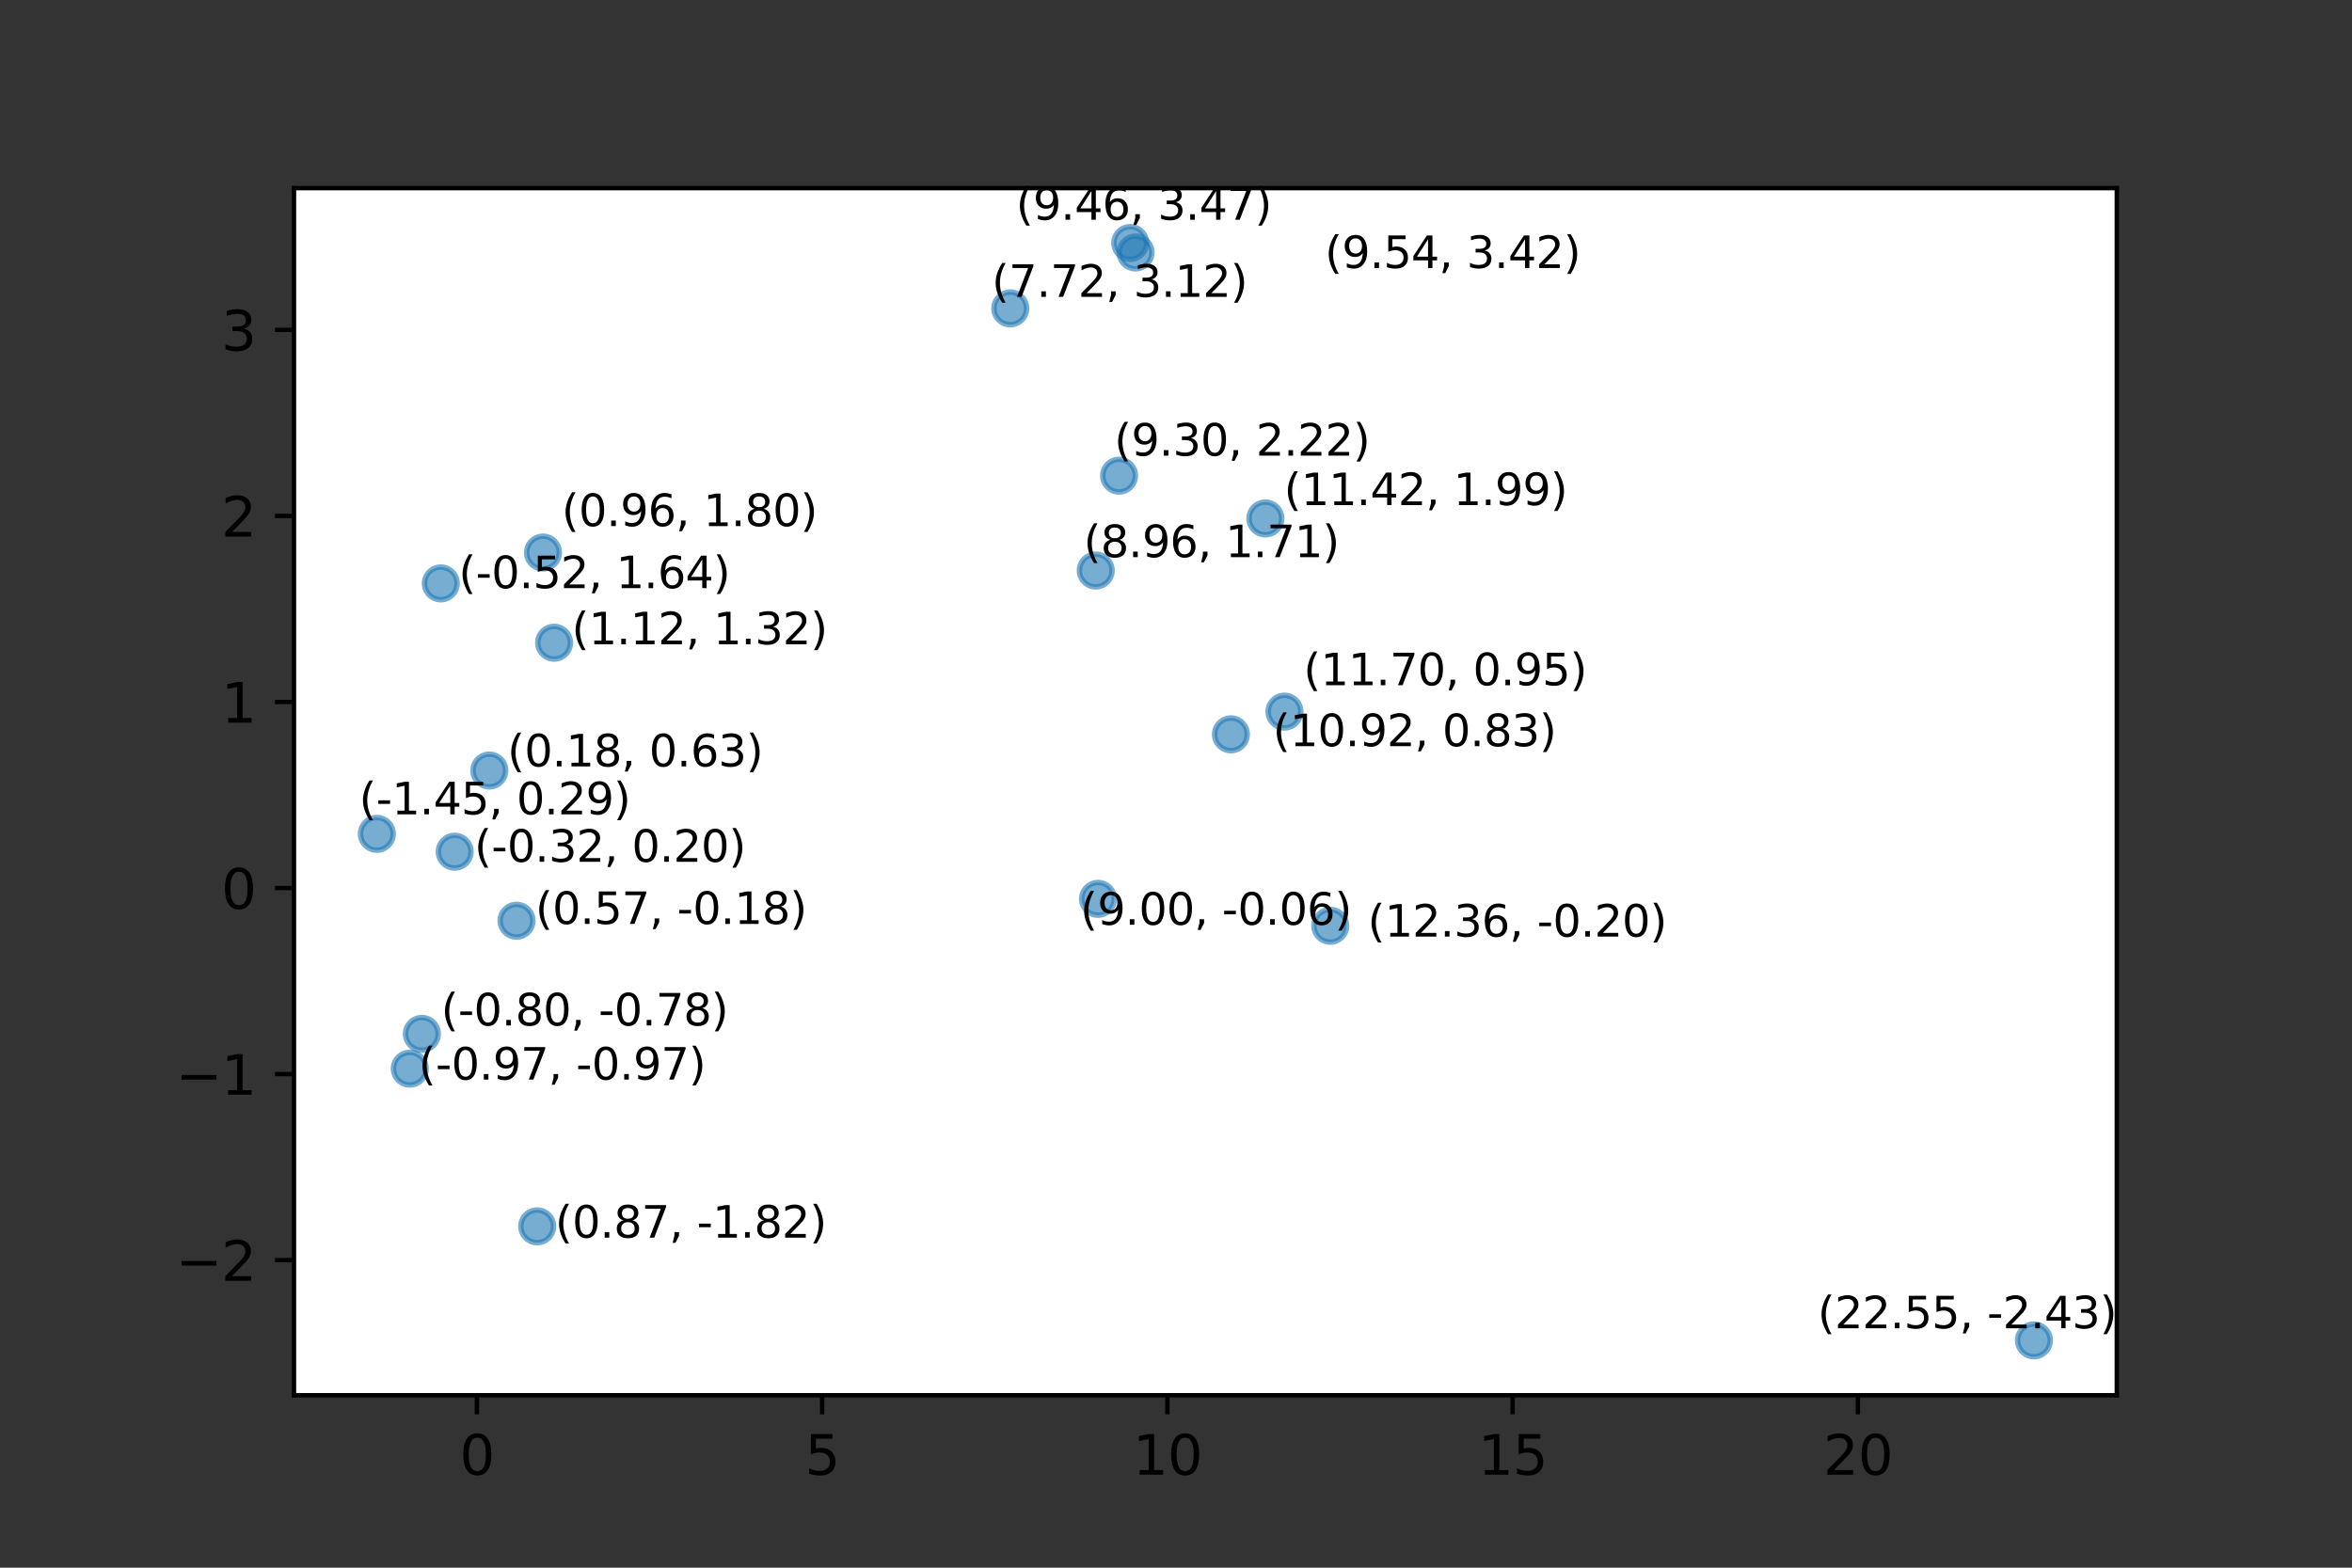 <?xml version="1.0" encoding="utf-8" standalone="no"?>
<!DOCTYPE svg PUBLIC "-//W3C//DTD SVG 1.1//EN"
  "http://www.w3.org/Graphics/SVG/1.1/DTD/svg11.dtd">
<svg xmlns:xlink="http://www.w3.org/1999/xlink" width="432pt" height="288pt" viewBox="0 0 432 288" xmlns="http://www.w3.org/2000/svg" version="1.1">
 <rect x="0" y="0" width="432" height="288" fill="#333333" stroke="none"/>
 <defs>
  <style type="text/css">*{stroke-linejoin: round; stroke-linecap: butt}</style>
 </defs>
 <g id="figure_1">
  <g id="patch_1">
   <path d="M 0 288 
L 432 288 
L 432 0 
L 0 0 
L 0 288 
z
" style="fill: none"/>
  </g>
  <g id="axes_1">
   <g id="patch_2">
    <path d="M 54 256.32 
L 388.8 256.32 
L 388.8 34.56 
L 54 34.56 
z
" style="fill: #ffffff"/>
   </g>
   <g id="PathCollection_1">
    <defs>
     <path id="m273717f2e8" d="M 0 3 
C 0.796 3 1.559 2.684 2.121 2.121 
C 2.684 1.559 3 0.796 3 0 
C 3 -0.796 2.684 -1.559 2.121 -2.121 
C 1.559 -2.684 0.796 -3 0 -3 
C -0.796 -3 -1.559 -2.684 -2.121 -2.121 
C -2.684 -1.559 -3 -0.796 -3 0 
C -3 0.796 -2.684 1.559 -2.121 2.121 
C -1.559 2.684 -0.796 3 0 3 
z
" style="stroke: #1f77b4; stroke-opacity: 0.6"/>
    </defs>
    <g clip-path="url(#pd6bfcc9df5)">
     <use xlink:href="#m273717f2e8" x="99.731" y="101.509" style="fill: #1f77b4; fill-opacity: 0.6; stroke: #1f77b4; stroke-opacity: 0.6"/>
     <use xlink:href="#m273717f2e8" x="89.881" y="141.551" style="fill: #1f77b4; fill-opacity: 0.6; stroke: #1f77b4; stroke-opacity: 0.6"/>
     <use xlink:href="#m273717f2e8" x="101.777" y="118.074" style="fill: #1f77b4; fill-opacity: 0.6; stroke: #1f77b4; stroke-opacity: 0.6"/>
     <use xlink:href="#m273717f2e8" x="98.666" y="225.29" style="fill: #1f77b4; fill-opacity: 0.6; stroke: #1f77b4; stroke-opacity: 0.6"/>
     <use xlink:href="#m273717f2e8" x="83.517" y="156.469" style="fill: #1f77b4; fill-opacity: 0.6; stroke: #1f77b4; stroke-opacity: 0.6"/>
     <use xlink:href="#m273717f2e8" x="77.487" y="189.936" style="fill: #1f77b4; fill-opacity: 0.6; stroke: #1f77b4; stroke-opacity: 0.6"/>
     <use xlink:href="#m273717f2e8" x="75.271" y="196.324" style="fill: #1f77b4; fill-opacity: 0.6; stroke: #1f77b4; stroke-opacity: 0.6"/>
     <use xlink:href="#m273717f2e8" x="69.218" y="153.188" style="fill: #1f77b4; fill-opacity: 0.6; stroke: #1f77b4; stroke-opacity: 0.6"/>
     <use xlink:href="#m273717f2e8" x="80.967" y="107.176" style="fill: #1f77b4; fill-opacity: 0.6; stroke: #1f77b4; stroke-opacity: 0.6"/>
     <use xlink:href="#m273717f2e8" x="94.873" y="169.148" style="fill: #1f77b4; fill-opacity: 0.6; stroke: #1f77b4; stroke-opacity: 0.6"/>
     <use xlink:href="#m273717f2e8" x="207.595" y="44.64" style="fill: #1f77b4; fill-opacity: 0.6; stroke: #1f77b4; stroke-opacity: 0.6"/>
     <use xlink:href="#m273717f2e8" x="235.92" y="130.734" style="fill: #1f77b4; fill-opacity: 0.6; stroke: #1f77b4; stroke-opacity: 0.6"/>
     <use xlink:href="#m273717f2e8" x="208.569" y="46.381" style="fill: #1f77b4; fill-opacity: 0.6; stroke: #1f77b4; stroke-opacity: 0.6"/>
     <use xlink:href="#m273717f2e8" x="201.259" y="104.812" style="fill: #1f77b4; fill-opacity: 0.6; stroke: #1f77b4; stroke-opacity: 0.6"/>
     <use xlink:href="#m273717f2e8" x="232.416" y="95.247" style="fill: #1f77b4; fill-opacity: 0.6; stroke: #1f77b4; stroke-opacity: 0.6"/>
     <use xlink:href="#m273717f2e8" x="205.545" y="87.382" style="fill: #1f77b4; fill-opacity: 0.6; stroke: #1f77b4; stroke-opacity: 0.6"/>
     <use xlink:href="#m273717f2e8" x="226.089" y="134.904" style="fill: #1f77b4; fill-opacity: 0.6; stroke: #1f77b4; stroke-opacity: 0.6"/>
     <use xlink:href="#m273717f2e8" x="244.335" y="170.076" style="fill: #1f77b4; fill-opacity: 0.6; stroke: #1f77b4; stroke-opacity: 0.6"/>
     <use xlink:href="#m273717f2e8" x="201.68" y="165.127" style="fill: #1f77b4; fill-opacity: 0.6; stroke: #1f77b4; stroke-opacity: 0.6"/>
     <use xlink:href="#m273717f2e8" x="185.565" y="56.656" style="fill: #1f77b4; fill-opacity: 0.6; stroke: #1f77b4; stroke-opacity: 0.6"/>
     <use xlink:href="#m273717f2e8" x="373.582" y="246.24" style="fill: #1f77b4; fill-opacity: 0.6; stroke: #1f77b4; stroke-opacity: 0.6"/>
    </g>
   </g>
   <g id="matplotlib.axis_1">
    <g id="xtick_1">
     <g id="line2d_1">
      <defs>
       <path id="m765efc1110" d="M 0 0 
L 0 3.5 
" style="stroke: #000000; stroke-width: 0.8"/>
      </defs>
      <g>
       <use xlink:href="#m765efc1110" x="87.597" y="256.32" style="stroke: #000000; stroke-width: 0.8"/>
      </g>
     </g>
     <g id="text_1">
      <!-- 0 -->
      <g transform="translate(84.416 270.918) scale(0.1 -0.1)">
       <defs>
        <path id="DejaVuSans-30" d="M 2034 4250 
Q 1547 4250 1301 3770 
Q 1056 3291 1056 2328 
Q 1056 1369 1301 889 
Q 1547 409 2034 409 
Q 2525 409 2770 889 
Q 3016 1369 3016 2328 
Q 3016 3291 2770 3770 
Q 2525 4250 2034 4250 
z
M 2034 4750 
Q 2819 4750 3233 4129 
Q 3647 3509 3647 2328 
Q 3647 1150 3233 529 
Q 2819 -91 2034 -91 
Q 1250 -91 836 529 
Q 422 1150 422 2328 
Q 422 3509 836 4129 
Q 1250 4750 2034 4750 
z
" transform="scale(0.016)"/>
       </defs>
       <use xlink:href="#DejaVuSans-30"/>
      </g>
     </g>
    </g>
    <g id="xtick_2">
     <g id="line2d_2">
      <g>
       <use xlink:href="#m765efc1110" x="151.01" y="256.32" style="stroke: #000000; stroke-width: 0.8"/>
      </g>
     </g>
     <g id="text_2">
      <!-- 5 -->
      <g transform="translate(147.828 270.918) scale(0.1 -0.1)">
       <defs>
        <path id="DejaVuSans-35" d="M 691 4666 
L 3169 4666 
L 3169 4134 
L 1269 4134 
L 1269 2991 
Q 1406 3038 1543 3061 
Q 1681 3084 1819 3084 
Q 2600 3084 3056 2656 
Q 3513 2228 3513 1497 
Q 3513 744 3044 326 
Q 2575 -91 1722 -91 
Q 1428 -91 1123 -41 
Q 819 9 494 109 
L 494 744 
Q 775 591 1075 516 
Q 1375 441 1709 441 
Q 2250 441 2565 725 
Q 2881 1009 2881 1497 
Q 2881 1984 2565 2268 
Q 2250 2553 1709 2553 
Q 1456 2553 1204 2497 
Q 953 2441 691 2322 
L 691 4666 
z
" transform="scale(0.016)"/>
       </defs>
       <use xlink:href="#DejaVuSans-35"/>
      </g>
     </g>
    </g>
    <g id="xtick_3">
     <g id="line2d_3">
      <g>
       <use xlink:href="#m765efc1110" x="214.422" y="256.32" style="stroke: #000000; stroke-width: 0.8"/>
      </g>
     </g>
     <g id="text_3">
      <!-- 10 -->
      <g transform="translate(208.059 270.918) scale(0.1 -0.1)">
       <defs>
        <path id="DejaVuSans-31" d="M 794 531 
L 1825 531 
L 1825 4091 
L 703 3866 
L 703 4441 
L 1819 4666 
L 2450 4666 
L 2450 531 
L 3481 531 
L 3481 0 
L 794 0 
L 794 531 
z
" transform="scale(0.016)"/>
       </defs>
       <use xlink:href="#DejaVuSans-31"/>
       <use xlink:href="#DejaVuSans-30" x="63.623"/>
      </g>
     </g>
    </g>
    <g id="xtick_4">
     <g id="line2d_4">
      <g>
       <use xlink:href="#m765efc1110" x="277.834" y="256.32" style="stroke: #000000; stroke-width: 0.8"/>
      </g>
     </g>
     <g id="text_4">
      <!-- 15 -->
      <g transform="translate(271.471 270.918) scale(0.1 -0.1)">
       <use xlink:href="#DejaVuSans-31"/>
       <use xlink:href="#DejaVuSans-35" x="63.623"/>
      </g>
     </g>
    </g>
    <g id="xtick_5">
     <g id="line2d_5">
      <g>
       <use xlink:href="#m765efc1110" x="341.246" y="256.32" style="stroke: #000000; stroke-width: 0.8"/>
      </g>
     </g>
     <g id="text_5">
      <!-- 20 -->
      <g transform="translate(334.883 270.918) scale(0.1 -0.1)">
       <defs>
        <path id="DejaVuSans-32" d="M 1228 531 
L 3431 531 
L 3431 0 
L 469 0 
L 469 531 
Q 828 903 1448 1529 
Q 2069 2156 2228 2338 
Q 2531 2678 2651 2914 
Q 2772 3150 2772 3378 
Q 2772 3750 2511 3984 
Q 2250 4219 1831 4219 
Q 1534 4219 1204 4116 
Q 875 4013 500 3803 
L 500 4441 
Q 881 4594 1212 4672 
Q 1544 4750 1819 4750 
Q 2544 4750 2975 4387 
Q 3406 4025 3406 3419 
Q 3406 3131 3298 2873 
Q 3191 2616 2906 2266 
Q 2828 2175 2409 1742 
Q 1991 1309 1228 531 
z
" transform="scale(0.016)"/>
       </defs>
       <use xlink:href="#DejaVuSans-32"/>
       <use xlink:href="#DejaVuSans-30" x="63.623"/>
      </g>
     </g>
    </g>
   </g>
   <g id="matplotlib.axis_2">
    <g id="ytick_1">
     <g id="line2d_6">
      <defs>
       <path id="m9ea0476e51" d="M 0 0 
L -3.5 0 
" style="stroke: #000000; stroke-width: 0.8"/>
      </defs>
      <g>
       <use xlink:href="#m9ea0476e51" x="54" y="231.496" style="stroke: #000000; stroke-width: 0.8"/>
      </g>
     </g>
     <g id="text_6">
      <!-- −2 -->
      <g transform="translate(32.258 235.295) scale(0.1 -0.1)">
       <defs>
        <path id="DejaVuSans-2212" d="M 678 2272 
L 4684 2272 
L 4684 1741 
L 678 1741 
L 678 2272 
z
" transform="scale(0.016)"/>
       </defs>
       <use xlink:href="#DejaVuSans-2212"/>
       <use xlink:href="#DejaVuSans-32" x="83.789"/>
      </g>
     </g>
    </g>
    <g id="ytick_2">
     <g id="line2d_7">
      <g>
       <use xlink:href="#m9ea0476e51" x="54" y="197.317" style="stroke: #000000; stroke-width: 0.8"/>
      </g>
     </g>
     <g id="text_7">
      <!-- −1 -->
      <g transform="translate(32.258 201.116) scale(0.1 -0.1)">
       <use xlink:href="#DejaVuSans-2212"/>
       <use xlink:href="#DejaVuSans-31" x="83.789"/>
      </g>
     </g>
    </g>
    <g id="ytick_3">
     <g id="line2d_8">
      <g>
       <use xlink:href="#m9ea0476e51" x="54" y="163.138" style="stroke: #000000; stroke-width: 0.8"/>
      </g>
     </g>
     <g id="text_8">
      <!-- 0 -->
      <g transform="translate(40.638 166.937) scale(0.1 -0.1)">
       <use xlink:href="#DejaVuSans-30"/>
      </g>
     </g>
    </g>
    <g id="ytick_4">
     <g id="line2d_9">
      <g>
       <use xlink:href="#m9ea0476e51" x="54" y="128.959" style="stroke: #000000; stroke-width: 0.8"/>
      </g>
     </g>
     <g id="text_9">
      <!-- 1 -->
      <g transform="translate(40.638 132.758) scale(0.1 -0.1)">
       <use xlink:href="#DejaVuSans-31"/>
      </g>
     </g>
    </g>
    <g id="ytick_5">
     <g id="line2d_10">
      <g>
       <use xlink:href="#m9ea0476e51" x="54" y="94.78" style="stroke: #000000; stroke-width: 0.8"/>
      </g>
     </g>
     <g id="text_10">
      <!-- 2 -->
      <g transform="translate(40.638 98.579) scale(0.1 -0.1)">
       <use xlink:href="#DejaVuSans-32"/>
      </g>
     </g>
    </g>
    <g id="ytick_6">
     <g id="line2d_11">
      <g>
       <use xlink:href="#m9ea0476e51" x="54" y="60.601" style="stroke: #000000; stroke-width: 0.8"/>
      </g>
     </g>
     <g id="text_11">
      <!-- 3 -->
      <g transform="translate(40.638 64.4) scale(0.1 -0.1)">
       <defs>
        <path id="DejaVuSans-33" d="M 2597 2516 
Q 3050 2419 3304 2112 
Q 3559 1806 3559 1356 
Q 3559 666 3084 287 
Q 2609 -91 1734 -91 
Q 1441 -91 1130 -33 
Q 819 25 488 141 
L 488 750 
Q 750 597 1062 519 
Q 1375 441 1716 441 
Q 2309 441 2620 675 
Q 2931 909 2931 1356 
Q 2931 1769 2642 2001 
Q 2353 2234 1838 2234 
L 1294 2234 
L 1294 2753 
L 1863 2753 
Q 2328 2753 2575 2939 
Q 2822 3125 2822 3475 
Q 2822 3834 2567 4026 
Q 2313 4219 1838 4219 
Q 1578 4219 1281 4162 
Q 984 4106 628 3988 
L 628 4550 
Q 988 4650 1302 4700 
Q 1616 4750 1894 4750 
Q 2613 4750 3031 4423 
Q 3450 4097 3450 3541 
Q 3450 3153 3228 2886 
Q 3006 2619 2597 2516 
z
" transform="scale(0.016)"/>
       </defs>
       <use xlink:href="#DejaVuSans-33"/>
      </g>
     </g>
    </g>
   </g>
   <g id="patch_3">
    <path d="M 54 256.32 
L 54 34.56 
" style="fill: none; stroke: #000000; stroke-width: 0.8; stroke-linejoin: miter; stroke-linecap: square"/>
   </g>
   <g id="patch_4">
    <path d="M 388.8 256.32 
L 388.8 34.56 
" style="fill: none; stroke: #000000; stroke-width: 0.8; stroke-linejoin: miter; stroke-linecap: square"/>
   </g>
   <g id="patch_5">
    <path d="M 54 256.32 
L 388.8 256.32 
" style="fill: none; stroke: #000000; stroke-width: 0.8; stroke-linejoin: miter; stroke-linecap: square"/>
   </g>
   <g id="patch_6">
    <path d="M 54 34.56 
L 388.8 34.56 
" style="fill: none; stroke: #000000; stroke-width: 0.8; stroke-linejoin: miter; stroke-linecap: square"/>
   </g>
   <g id="text_12">
    <!-- (0.96, 1.80) -->
    <g transform="translate(103.175 96.647) scale(0.08 -0.08)">
     <defs>
      <path id="DejaVuSans-28" d="M 1984 4856 
Q 1566 4138 1362 3434 
Q 1159 2731 1159 2009 
Q 1159 1288 1364 580 
Q 1569 -128 1984 -844 
L 1484 -844 
Q 1016 -109 783 600 
Q 550 1309 550 2009 
Q 550 2706 781 3412 
Q 1013 4119 1484 4856 
L 1984 4856 
z
" transform="scale(0.016)"/>
      <path id="DejaVuSans-2e" d="M 684 794 
L 1344 794 
L 1344 0 
L 684 0 
L 684 794 
z
" transform="scale(0.016)"/>
      <path id="DejaVuSans-39" d="M 703 97 
L 703 672 
Q 941 559 1184 500 
Q 1428 441 1663 441 
Q 2288 441 2617 861 
Q 2947 1281 2994 2138 
Q 2813 1869 2534 1725 
Q 2256 1581 1919 1581 
Q 1219 1581 811 2004 
Q 403 2428 403 3163 
Q 403 3881 828 4315 
Q 1253 4750 1959 4750 
Q 2769 4750 3195 4129 
Q 3622 3509 3622 2328 
Q 3622 1225 3098 567 
Q 2575 -91 1691 -91 
Q 1453 -91 1209 -44 
Q 966 3 703 97 
z
M 1959 2075 
Q 2384 2075 2632 2365 
Q 2881 2656 2881 3163 
Q 2881 3666 2632 3958 
Q 2384 4250 1959 4250 
Q 1534 4250 1286 3958 
Q 1038 3666 1038 3163 
Q 1038 2656 1286 2365 
Q 1534 2075 1959 2075 
z
" transform="scale(0.016)"/>
      <path id="DejaVuSans-36" d="M 2113 2584 
Q 1688 2584 1439 2293 
Q 1191 2003 1191 1497 
Q 1191 994 1439 701 
Q 1688 409 2113 409 
Q 2538 409 2786 701 
Q 3034 994 3034 1497 
Q 3034 2003 2786 2293 
Q 2538 2584 2113 2584 
z
M 3366 4563 
L 3366 3988 
Q 3128 4100 2886 4159 
Q 2644 4219 2406 4219 
Q 1781 4219 1451 3797 
Q 1122 3375 1075 2522 
Q 1259 2794 1537 2939 
Q 1816 3084 2150 3084 
Q 2853 3084 3261 2657 
Q 3669 2231 3669 1497 
Q 3669 778 3244 343 
Q 2819 -91 2113 -91 
Q 1303 -91 875 529 
Q 447 1150 447 2328 
Q 447 3434 972 4092 
Q 1497 4750 2381 4750 
Q 2619 4750 2861 4703 
Q 3103 4656 3366 4563 
z
" transform="scale(0.016)"/>
      <path id="DejaVuSans-2c" d="M 750 794 
L 1409 794 
L 1409 256 
L 897 -744 
L 494 -744 
L 750 256 
L 750 794 
z
" transform="scale(0.016)"/>
      <path id="DejaVuSans-20" transform="scale(0.016)"/>
      <path id="DejaVuSans-38" d="M 2034 2216 
Q 1584 2216 1326 1975 
Q 1069 1734 1069 1313 
Q 1069 891 1326 650 
Q 1584 409 2034 409 
Q 2484 409 2743 651 
Q 3003 894 3003 1313 
Q 3003 1734 2745 1975 
Q 2488 2216 2034 2216 
z
M 1403 2484 
Q 997 2584 770 2862 
Q 544 3141 544 3541 
Q 544 4100 942 4425 
Q 1341 4750 2034 4750 
Q 2731 4750 3128 4425 
Q 3525 4100 3525 3541 
Q 3525 3141 3298 2862 
Q 3072 2584 2669 2484 
Q 3125 2378 3379 2068 
Q 3634 1759 3634 1313 
Q 3634 634 3220 271 
Q 2806 -91 2034 -91 
Q 1263 -91 848 271 
Q 434 634 434 1313 
Q 434 1759 690 2068 
Q 947 2378 1403 2484 
z
M 1172 3481 
Q 1172 3119 1398 2916 
Q 1625 2713 2034 2713 
Q 2441 2713 2670 2916 
Q 2900 3119 2900 3481 
Q 2900 3844 2670 4047 
Q 2441 4250 2034 4250 
Q 1625 4250 1398 4047 
Q 1172 3844 1172 3481 
z
" transform="scale(0.016)"/>
      <path id="DejaVuSans-29" d="M 513 4856 
L 1013 4856 
Q 1481 4119 1714 3412 
Q 1947 2706 1947 2009 
Q 1947 1309 1714 600 
Q 1481 -109 1013 -844 
L 513 -844 
Q 928 -128 1133 580 
Q 1338 1288 1338 2009 
Q 1338 2731 1133 3434 
Q 928 4138 513 4856 
z
" transform="scale(0.016)"/>
     </defs>
     <use xlink:href="#DejaVuSans-28"/>
     <use xlink:href="#DejaVuSans-30" x="39.014"/>
     <use xlink:href="#DejaVuSans-2e" x="102.637"/>
     <use xlink:href="#DejaVuSans-39" x="134.424"/>
     <use xlink:href="#DejaVuSans-36" x="198.047"/>
     <use xlink:href="#DejaVuSans-2c" x="261.67"/>
     <use xlink:href="#DejaVuSans-20" x="293.457"/>
     <use xlink:href="#DejaVuSans-31" x="325.244"/>
     <use xlink:href="#DejaVuSans-2e" x="388.867"/>
     <use xlink:href="#DejaVuSans-38" x="420.654"/>
     <use xlink:href="#DejaVuSans-30" x="484.277"/>
     <use xlink:href="#DejaVuSans-29" x="547.9"/>
    </g>
   </g>
   <g id="text_13">
    <!-- (0.18, 0.63) -->
    <g transform="translate(93.199 140.795) scale(0.08 -0.08)">
     <use xlink:href="#DejaVuSans-28"/>
     <use xlink:href="#DejaVuSans-30" x="39.014"/>
     <use xlink:href="#DejaVuSans-2e" x="102.637"/>
     <use xlink:href="#DejaVuSans-31" x="134.424"/>
     <use xlink:href="#DejaVuSans-38" x="198.047"/>
     <use xlink:href="#DejaVuSans-2c" x="261.67"/>
     <use xlink:href="#DejaVuSans-20" x="293.457"/>
     <use xlink:href="#DejaVuSans-30" x="325.244"/>
     <use xlink:href="#DejaVuSans-2e" x="388.867"/>
     <use xlink:href="#DejaVuSans-36" x="420.654"/>
     <use xlink:href="#DejaVuSans-33" x="484.277"/>
     <use xlink:href="#DejaVuSans-29" x="547.9"/>
    </g>
   </g>
   <g id="text_14">
    <!-- (1.12, 1.32) -->
    <g transform="translate(105.02 118.358) scale(0.08 -0.08)">
     <use xlink:href="#DejaVuSans-28"/>
     <use xlink:href="#DejaVuSans-31" x="39.014"/>
     <use xlink:href="#DejaVuSans-2e" x="102.637"/>
     <use xlink:href="#DejaVuSans-31" x="134.424"/>
     <use xlink:href="#DejaVuSans-32" x="198.047"/>
     <use xlink:href="#DejaVuSans-2c" x="261.67"/>
     <use xlink:href="#DejaVuSans-20" x="293.457"/>
     <use xlink:href="#DejaVuSans-31" x="325.244"/>
     <use xlink:href="#DejaVuSans-2e" x="388.867"/>
     <use xlink:href="#DejaVuSans-33" x="420.654"/>
     <use xlink:href="#DejaVuSans-32" x="484.277"/>
     <use xlink:href="#DejaVuSans-29" x="547.9"/>
    </g>
   </g>
   <g id="text_15">
    <!-- (0.87, -1.82) -->
    <g transform="translate(101.978 227.365) scale(0.08 -0.08)">
     <defs>
      <path id="DejaVuSans-37" d="M 525 4666 
L 3525 4666 
L 3525 4397 
L 1831 0 
L 1172 0 
L 2766 4134 
L 525 4134 
L 525 4666 
z
" transform="scale(0.016)"/>
      <path id="DejaVuSans-2d" d="M 313 2009 
L 1997 2009 
L 1997 1497 
L 313 1497 
L 313 2009 
z
" transform="scale(0.016)"/>
     </defs>
     <use xlink:href="#DejaVuSans-28"/>
     <use xlink:href="#DejaVuSans-30" x="39.014"/>
     <use xlink:href="#DejaVuSans-2e" x="102.637"/>
     <use xlink:href="#DejaVuSans-38" x="134.424"/>
     <use xlink:href="#DejaVuSans-37" x="198.047"/>
     <use xlink:href="#DejaVuSans-2c" x="261.67"/>
     <use xlink:href="#DejaVuSans-20" x="293.457"/>
     <use xlink:href="#DejaVuSans-2d" x="325.244"/>
     <use xlink:href="#DejaVuSans-31" x="361.328"/>
     <use xlink:href="#DejaVuSans-2e" x="424.951"/>
     <use xlink:href="#DejaVuSans-38" x="456.738"/>
     <use xlink:href="#DejaVuSans-32" x="520.361"/>
     <use xlink:href="#DejaVuSans-29" x="583.984"/>
    </g>
   </g>
   <g id="text_16">
    <!-- (-0.32, 0.20) -->
    <g transform="translate(87.139 158.32) scale(0.08 -0.08)">
     <use xlink:href="#DejaVuSans-28"/>
     <use xlink:href="#DejaVuSans-2d" x="39.014"/>
     <use xlink:href="#DejaVuSans-30" x="75.098"/>
     <use xlink:href="#DejaVuSans-2e" x="138.721"/>
     <use xlink:href="#DejaVuSans-33" x="170.508"/>
     <use xlink:href="#DejaVuSans-32" x="234.131"/>
     <use xlink:href="#DejaVuSans-2c" x="297.754"/>
     <use xlink:href="#DejaVuSans-20" x="329.541"/>
     <use xlink:href="#DejaVuSans-30" x="361.328"/>
     <use xlink:href="#DejaVuSans-2e" x="424.951"/>
     <use xlink:href="#DejaVuSans-32" x="456.738"/>
     <use xlink:href="#DejaVuSans-30" x="520.361"/>
     <use xlink:href="#DejaVuSans-29" x="583.984"/>
    </g>
   </g>
   <g id="text_17">
    <!-- (-0.80, -0.78) -->
    <g transform="translate(81.023 188.387) scale(0.08 -0.08)">
     <use xlink:href="#DejaVuSans-28"/>
     <use xlink:href="#DejaVuSans-2d" x="39.014"/>
     <use xlink:href="#DejaVuSans-30" x="75.098"/>
     <use xlink:href="#DejaVuSans-2e" x="138.721"/>
     <use xlink:href="#DejaVuSans-38" x="170.508"/>
     <use xlink:href="#DejaVuSans-30" x="234.131"/>
     <use xlink:href="#DejaVuSans-2c" x="297.754"/>
     <use xlink:href="#DejaVuSans-20" x="329.541"/>
     <use xlink:href="#DejaVuSans-2d" x="361.328"/>
     <use xlink:href="#DejaVuSans-30" x="397.412"/>
     <use xlink:href="#DejaVuSans-2e" x="461.035"/>
     <use xlink:href="#DejaVuSans-37" x="492.822"/>
     <use xlink:href="#DejaVuSans-38" x="556.445"/>
     <use xlink:href="#DejaVuSans-29" x="620.068"/>
    </g>
   </g>
   <g id="text_18">
    <!-- (-0.97, -0.97) -->
    <g transform="translate(76.893 198.329) scale(0.08 -0.08)">
     <use xlink:href="#DejaVuSans-28"/>
     <use xlink:href="#DejaVuSans-2d" x="39.014"/>
     <use xlink:href="#DejaVuSans-30" x="75.098"/>
     <use xlink:href="#DejaVuSans-2e" x="138.721"/>
     <use xlink:href="#DejaVuSans-39" x="170.508"/>
     <use xlink:href="#DejaVuSans-37" x="234.131"/>
     <use xlink:href="#DejaVuSans-2c" x="297.754"/>
     <use xlink:href="#DejaVuSans-20" x="329.541"/>
     <use xlink:href="#DejaVuSans-2d" x="361.328"/>
     <use xlink:href="#DejaVuSans-30" x="397.412"/>
     <use xlink:href="#DejaVuSans-2e" x="461.035"/>
     <use xlink:href="#DejaVuSans-39" x="492.822"/>
     <use xlink:href="#DejaVuSans-37" x="556.445"/>
     <use xlink:href="#DejaVuSans-29" x="620.068"/>
    </g>
   </g>
   <g id="text_19">
    <!-- (-1.45, 0.29) -->
    <g transform="translate(65.967 149.596) scale(0.08 -0.08)">
     <defs>
      <path id="DejaVuSans-34" d="M 2419 4116 
L 825 1625 
L 2419 1625 
L 2419 4116 
z
M 2253 4666 
L 3047 4666 
L 3047 1625 
L 3713 1625 
L 3713 1100 
L 3047 1100 
L 3047 0 
L 2419 0 
L 2419 1100 
L 313 1100 
L 313 1709 
L 2253 4666 
z
" transform="scale(0.016)"/>
     </defs>
     <use xlink:href="#DejaVuSans-28"/>
     <use xlink:href="#DejaVuSans-2d" x="39.014"/>
     <use xlink:href="#DejaVuSans-31" x="75.098"/>
     <use xlink:href="#DejaVuSans-2e" x="138.721"/>
     <use xlink:href="#DejaVuSans-34" x="170.508"/>
     <use xlink:href="#DejaVuSans-35" x="234.131"/>
     <use xlink:href="#DejaVuSans-2c" x="297.754"/>
     <use xlink:href="#DejaVuSans-20" x="329.541"/>
     <use xlink:href="#DejaVuSans-30" x="361.328"/>
     <use xlink:href="#DejaVuSans-2e" x="424.951"/>
     <use xlink:href="#DejaVuSans-32" x="456.738"/>
     <use xlink:href="#DejaVuSans-39" x="520.361"/>
     <use xlink:href="#DejaVuSans-29" x="583.984"/>
    </g>
   </g>
   <g id="text_20">
    <!-- (-0.52, 1.64) -->
    <g transform="translate(84.259 108.051) scale(0.08 -0.08)">
     <use xlink:href="#DejaVuSans-28"/>
     <use xlink:href="#DejaVuSans-2d" x="39.014"/>
     <use xlink:href="#DejaVuSans-30" x="75.098"/>
     <use xlink:href="#DejaVuSans-2e" x="138.721"/>
     <use xlink:href="#DejaVuSans-35" x="170.508"/>
     <use xlink:href="#DejaVuSans-32" x="234.131"/>
     <use xlink:href="#DejaVuSans-2c" x="297.754"/>
     <use xlink:href="#DejaVuSans-20" x="329.541"/>
     <use xlink:href="#DejaVuSans-31" x="361.328"/>
     <use xlink:href="#DejaVuSans-2e" x="424.951"/>
     <use xlink:href="#DejaVuSans-36" x="456.738"/>
     <use xlink:href="#DejaVuSans-34" x="520.361"/>
     <use xlink:href="#DejaVuSans-29" x="583.984"/>
    </g>
   </g>
   <g id="text_21">
    <!-- (0.57, -0.18) -->
    <g transform="translate(98.344 169.738) scale(0.08 -0.08)">
     <use xlink:href="#DejaVuSans-28"/>
     <use xlink:href="#DejaVuSans-30" x="39.014"/>
     <use xlink:href="#DejaVuSans-2e" x="102.637"/>
     <use xlink:href="#DejaVuSans-35" x="134.424"/>
     <use xlink:href="#DejaVuSans-37" x="198.047"/>
     <use xlink:href="#DejaVuSans-2c" x="261.67"/>
     <use xlink:href="#DejaVuSans-20" x="293.457"/>
     <use xlink:href="#DejaVuSans-2d" x="325.244"/>
     <use xlink:href="#DejaVuSans-30" x="361.328"/>
     <use xlink:href="#DejaVuSans-2e" x="424.951"/>
     <use xlink:href="#DejaVuSans-31" x="456.738"/>
     <use xlink:href="#DejaVuSans-38" x="520.361"/>
     <use xlink:href="#DejaVuSans-29" x="583.984"/>
    </g>
   </g>
   <g id="text_22">
    <!-- (9.46, 3.47) -->
    <g transform="translate(186.621 40.367) scale(0.08 -0.08)">
     <use xlink:href="#DejaVuSans-28"/>
     <use xlink:href="#DejaVuSans-39" x="39.014"/>
     <use xlink:href="#DejaVuSans-2e" x="102.637"/>
     <use xlink:href="#DejaVuSans-34" x="134.424"/>
     <use xlink:href="#DejaVuSans-36" x="198.047"/>
     <use xlink:href="#DejaVuSans-2c" x="261.67"/>
     <use xlink:href="#DejaVuSans-20" x="293.457"/>
     <use xlink:href="#DejaVuSans-33" x="325.244"/>
     <use xlink:href="#DejaVuSans-2e" x="388.867"/>
     <use xlink:href="#DejaVuSans-34" x="420.654"/>
     <use xlink:href="#DejaVuSans-37" x="484.277"/>
     <use xlink:href="#DejaVuSans-29" x="547.9"/>
    </g>
   </g>
   <g id="text_23">
    <!-- (11.70, 0.95) -->
    <g transform="translate(239.431 125.883) scale(0.08 -0.08)">
     <use xlink:href="#DejaVuSans-28"/>
     <use xlink:href="#DejaVuSans-31" x="39.014"/>
     <use xlink:href="#DejaVuSans-31" x="102.637"/>
     <use xlink:href="#DejaVuSans-2e" x="166.26"/>
     <use xlink:href="#DejaVuSans-37" x="198.047"/>
     <use xlink:href="#DejaVuSans-30" x="261.67"/>
     <use xlink:href="#DejaVuSans-2c" x="325.293"/>
     <use xlink:href="#DejaVuSans-20" x="357.08"/>
     <use xlink:href="#DejaVuSans-30" x="388.867"/>
     <use xlink:href="#DejaVuSans-2e" x="452.49"/>
     <use xlink:href="#DejaVuSans-39" x="484.277"/>
     <use xlink:href="#DejaVuSans-35" x="547.9"/>
     <use xlink:href="#DejaVuSans-29" x="611.523"/>
    </g>
   </g>
   <g id="text_24">
    <!-- (9.54, 3.42) -->
    <g transform="translate(243.356 49.234) scale(0.08 -0.08)">
     <use xlink:href="#DejaVuSans-28"/>
     <use xlink:href="#DejaVuSans-39" x="39.014"/>
     <use xlink:href="#DejaVuSans-2e" x="102.637"/>
     <use xlink:href="#DejaVuSans-35" x="134.424"/>
     <use xlink:href="#DejaVuSans-34" x="198.047"/>
     <use xlink:href="#DejaVuSans-2c" x="261.67"/>
     <use xlink:href="#DejaVuSans-20" x="293.457"/>
     <use xlink:href="#DejaVuSans-33" x="325.244"/>
     <use xlink:href="#DejaVuSans-2e" x="388.867"/>
     <use xlink:href="#DejaVuSans-34" x="420.654"/>
     <use xlink:href="#DejaVuSans-32" x="484.277"/>
     <use xlink:href="#DejaVuSans-29" x="547.9"/>
    </g>
   </g>
   <g id="text_25">
    <!-- (8.96, 1.71) -->
    <g transform="translate(199.043 102.353) scale(0.08 -0.08)">
     <use xlink:href="#DejaVuSans-28"/>
     <use xlink:href="#DejaVuSans-38" x="39.014"/>
     <use xlink:href="#DejaVuSans-2e" x="102.637"/>
     <use xlink:href="#DejaVuSans-39" x="134.424"/>
     <use xlink:href="#DejaVuSans-36" x="198.047"/>
     <use xlink:href="#DejaVuSans-2c" x="261.67"/>
     <use xlink:href="#DejaVuSans-20" x="293.457"/>
     <use xlink:href="#DejaVuSans-31" x="325.244"/>
     <use xlink:href="#DejaVuSans-2e" x="388.867"/>
     <use xlink:href="#DejaVuSans-37" x="420.654"/>
     <use xlink:href="#DejaVuSans-31" x="484.277"/>
     <use xlink:href="#DejaVuSans-29" x="547.9"/>
    </g>
   </g>
   <g id="text_26">
    <!-- (11.42, 1.99) -->
    <g transform="translate(235.845 92.794) scale(0.08 -0.08)">
     <use xlink:href="#DejaVuSans-28"/>
     <use xlink:href="#DejaVuSans-31" x="39.014"/>
     <use xlink:href="#DejaVuSans-31" x="102.637"/>
     <use xlink:href="#DejaVuSans-2e" x="166.26"/>
     <use xlink:href="#DejaVuSans-34" x="198.047"/>
     <use xlink:href="#DejaVuSans-32" x="261.67"/>
     <use xlink:href="#DejaVuSans-2c" x="325.293"/>
     <use xlink:href="#DejaVuSans-20" x="357.08"/>
     <use xlink:href="#DejaVuSans-31" x="388.867"/>
     <use xlink:href="#DejaVuSans-2e" x="452.49"/>
     <use xlink:href="#DejaVuSans-39" x="484.277"/>
     <use xlink:href="#DejaVuSans-39" x="547.9"/>
     <use xlink:href="#DejaVuSans-29" x="611.523"/>
    </g>
   </g>
   <g id="text_27">
    <!-- (9.30, 2.22) -->
    <g transform="translate(204.67 83.708) scale(0.08 -0.08)">
     <use xlink:href="#DejaVuSans-28"/>
     <use xlink:href="#DejaVuSans-39" x="39.014"/>
     <use xlink:href="#DejaVuSans-2e" x="102.637"/>
     <use xlink:href="#DejaVuSans-33" x="134.424"/>
     <use xlink:href="#DejaVuSans-30" x="198.047"/>
     <use xlink:href="#DejaVuSans-2c" x="261.67"/>
     <use xlink:href="#DejaVuSans-20" x="293.457"/>
     <use xlink:href="#DejaVuSans-32" x="325.244"/>
     <use xlink:href="#DejaVuSans-2e" x="388.867"/>
     <use xlink:href="#DejaVuSans-32" x="420.654"/>
     <use xlink:href="#DejaVuSans-32" x="484.277"/>
     <use xlink:href="#DejaVuSans-29" x="547.9"/>
    </g>
   </g>
   <g id="text_28">
    <!-- (10.92, 0.83) -->
    <g transform="translate(233.806 137.082) scale(0.08 -0.08)">
     <use xlink:href="#DejaVuSans-28"/>
     <use xlink:href="#DejaVuSans-31" x="39.014"/>
     <use xlink:href="#DejaVuSans-30" x="102.637"/>
     <use xlink:href="#DejaVuSans-2e" x="166.26"/>
     <use xlink:href="#DejaVuSans-39" x="198.047"/>
     <use xlink:href="#DejaVuSans-32" x="261.67"/>
     <use xlink:href="#DejaVuSans-2c" x="325.293"/>
     <use xlink:href="#DejaVuSans-20" x="357.08"/>
     <use xlink:href="#DejaVuSans-30" x="388.867"/>
     <use xlink:href="#DejaVuSans-2e" x="452.49"/>
     <use xlink:href="#DejaVuSans-38" x="484.277"/>
     <use xlink:href="#DejaVuSans-33" x="547.9"/>
     <use xlink:href="#DejaVuSans-29" x="611.523"/>
    </g>
   </g>
   <g id="text_29">
    <!-- (12.36, -0.20) -->
    <g transform="translate(251.214 172.063) scale(0.08 -0.08)">
     <use xlink:href="#DejaVuSans-28"/>
     <use xlink:href="#DejaVuSans-31" x="39.014"/>
     <use xlink:href="#DejaVuSans-32" x="102.637"/>
     <use xlink:href="#DejaVuSans-2e" x="166.26"/>
     <use xlink:href="#DejaVuSans-33" x="198.047"/>
     <use xlink:href="#DejaVuSans-36" x="261.67"/>
     <use xlink:href="#DejaVuSans-2c" x="325.293"/>
     <use xlink:href="#DejaVuSans-20" x="357.08"/>
     <use xlink:href="#DejaVuSans-2d" x="388.867"/>
     <use xlink:href="#DejaVuSans-30" x="424.951"/>
     <use xlink:href="#DejaVuSans-2e" x="488.574"/>
     <use xlink:href="#DejaVuSans-32" x="520.361"/>
     <use xlink:href="#DejaVuSans-30" x="583.984"/>
     <use xlink:href="#DejaVuSans-29" x="647.607"/>
    </g>
   </g>
   <g id="text_30">
    <!-- (9.00, -0.06) -->
    <g transform="translate(198.425 169.885) scale(0.08 -0.08)">
     <use xlink:href="#DejaVuSans-28"/>
     <use xlink:href="#DejaVuSans-39" x="39.014"/>
     <use xlink:href="#DejaVuSans-2e" x="102.637"/>
     <use xlink:href="#DejaVuSans-30" x="134.424"/>
     <use xlink:href="#DejaVuSans-30" x="198.047"/>
     <use xlink:href="#DejaVuSans-2c" x="261.67"/>
     <use xlink:href="#DejaVuSans-20" x="293.457"/>
     <use xlink:href="#DejaVuSans-2d" x="325.244"/>
     <use xlink:href="#DejaVuSans-30" x="361.328"/>
     <use xlink:href="#DejaVuSans-2e" x="424.951"/>
     <use xlink:href="#DejaVuSans-30" x="456.738"/>
     <use xlink:href="#DejaVuSans-36" x="520.361"/>
     <use xlink:href="#DejaVuSans-29" x="583.984"/>
    </g>
   </g>
   <g id="text_31">
    <!-- (7.72, 3.12) -->
    <g transform="translate(182.173 54.533) scale(0.08 -0.08)">
     <use xlink:href="#DejaVuSans-28"/>
     <use xlink:href="#DejaVuSans-37" x="39.014"/>
     <use xlink:href="#DejaVuSans-2e" x="102.637"/>
     <use xlink:href="#DejaVuSans-37" x="134.424"/>
     <use xlink:href="#DejaVuSans-32" x="198.047"/>
     <use xlink:href="#DejaVuSans-2c" x="261.67"/>
     <use xlink:href="#DejaVuSans-20" x="293.457"/>
     <use xlink:href="#DejaVuSans-33" x="325.244"/>
     <use xlink:href="#DejaVuSans-2e" x="388.867"/>
     <use xlink:href="#DejaVuSans-31" x="420.654"/>
     <use xlink:href="#DejaVuSans-32" x="484.277"/>
     <use xlink:href="#DejaVuSans-29" x="547.9"/>
    </g>
   </g>
   <g id="text_32">
    <!-- (22.55, -2.43) -->
    <g transform="translate(333.863 244.019) scale(0.08 -0.08)">
     <use xlink:href="#DejaVuSans-28"/>
     <use xlink:href="#DejaVuSans-32" x="39.014"/>
     <use xlink:href="#DejaVuSans-32" x="102.637"/>
     <use xlink:href="#DejaVuSans-2e" x="166.26"/>
     <use xlink:href="#DejaVuSans-35" x="198.047"/>
     <use xlink:href="#DejaVuSans-35" x="261.67"/>
     <use xlink:href="#DejaVuSans-2c" x="325.293"/>
     <use xlink:href="#DejaVuSans-20" x="357.08"/>
     <use xlink:href="#DejaVuSans-2d" x="388.867"/>
     <use xlink:href="#DejaVuSans-32" x="424.951"/>
     <use xlink:href="#DejaVuSans-2e" x="488.574"/>
     <use xlink:href="#DejaVuSans-34" x="520.361"/>
     <use xlink:href="#DejaVuSans-33" x="583.984"/>
     <use xlink:href="#DejaVuSans-29" x="647.607"/>
    </g>
   </g>
   <g id="legend_1"/>
  </g>
 </g>
 <defs>
  <clipPath id="pd6bfcc9df5">
   <rect x="54" y="34.56" width="334.8" height="221.76"/>
  </clipPath>
 </defs>
</svg>
